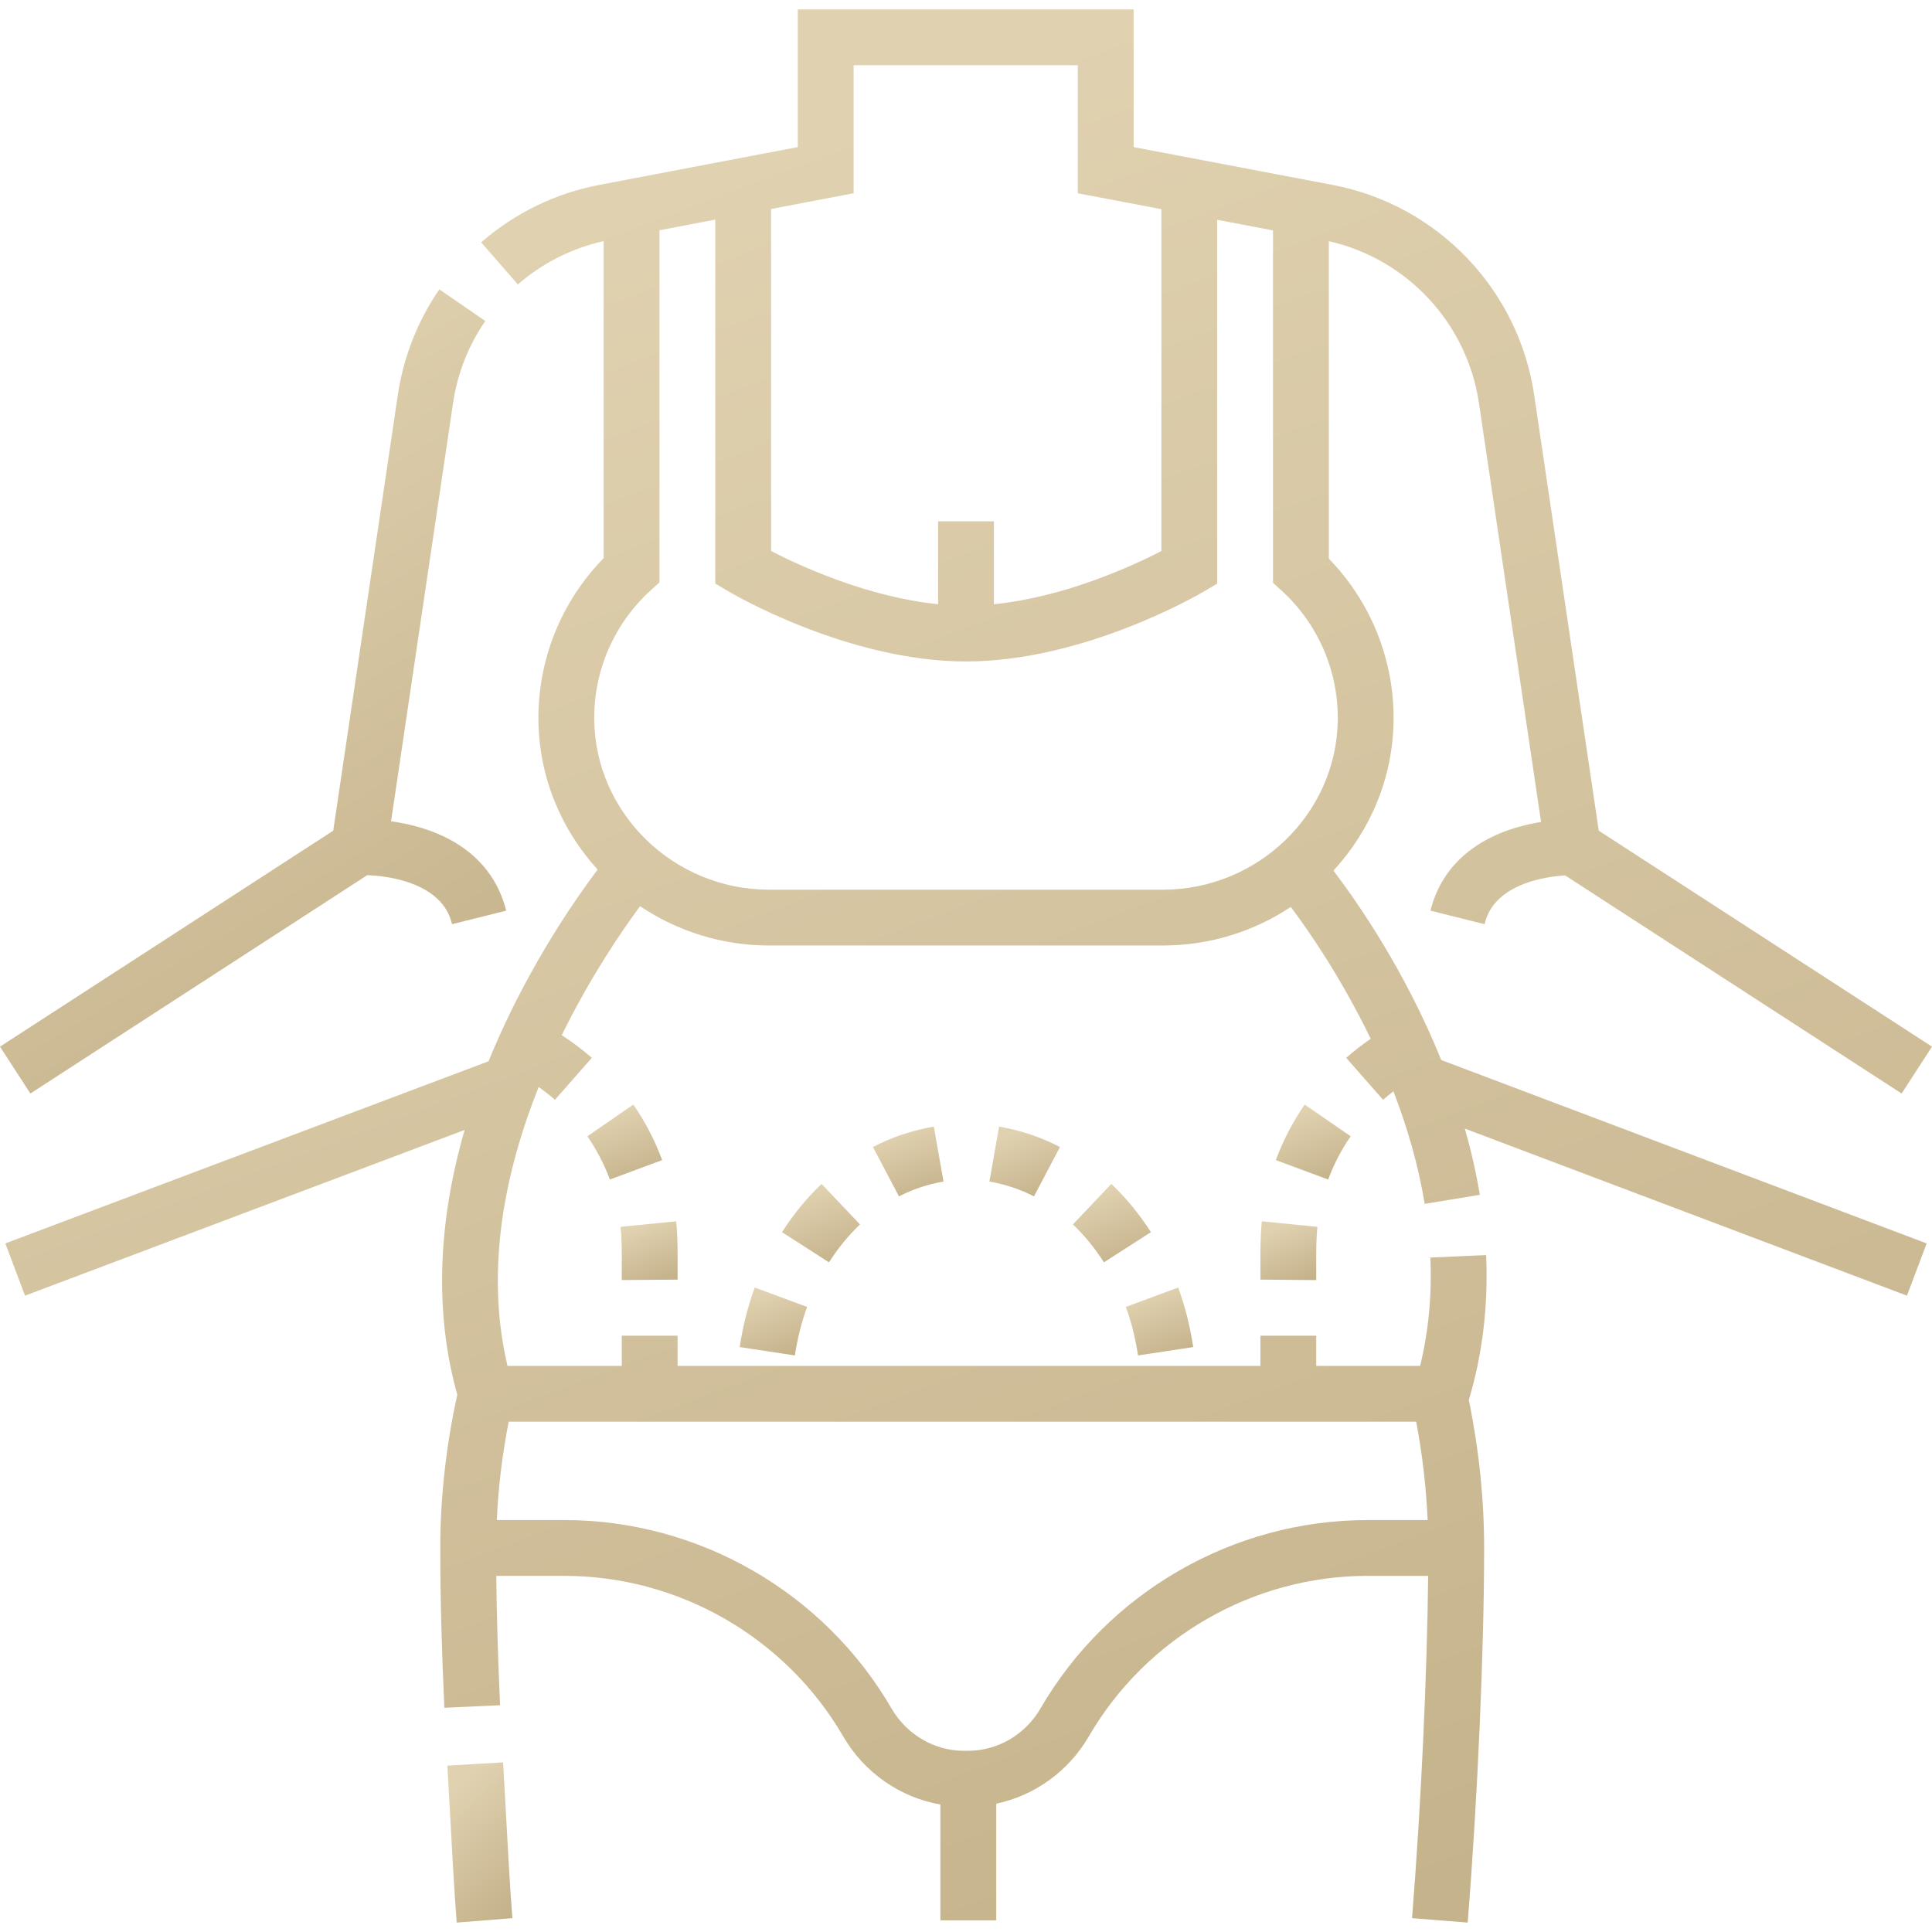 <svg width="54" height="54" viewBox="0 0 54 54" fill="none" xmlns="http://www.w3.org/2000/svg">
<g id="flaticon_6408858 (1) 1" clip-path="url(#clip0_192_268)">
<g id="Group">
<path id="Vector" d="M37.27 24.334C38.295 23.222 38.931 21.753 38.951 20.146C38.973 18.453 38.317 16.821 37.141 15.615V6.741C39.331 7.236 41.006 9.032 41.337 11.265L43.073 22.974C42.854 23.009 42.616 23.06 42.368 23.134C41.09 23.519 40.264 24.321 39.981 25.453L41.495 25.831C41.548 25.619 41.709 24.975 42.784 24.639C43.151 24.524 43.509 24.482 43.746 24.468L53.151 30.564L54 29.254L44.686 23.218L42.88 11.037C42.443 8.085 40.179 5.727 37.248 5.169L31.685 4.111V0.263H22.299V4.111L16.751 5.168C15.528 5.401 14.386 5.956 13.449 6.774L14.475 7.95C15.16 7.352 15.986 6.938 16.872 6.739V15.602C15.687 16.809 15.027 18.446 15.049 20.146C15.069 21.74 15.694 23.196 16.704 24.305C16.126 25.072 15.07 26.591 14.138 28.564C13.964 28.932 13.804 29.298 13.655 29.663L0.149 34.754L0.7 36.214L12.987 31.582C12.225 34.216 12.15 36.73 12.781 38.982C12.466 40.418 12.306 41.858 12.306 43.266C12.306 44.603 12.344 46.106 12.42 47.733L13.978 47.661C13.918 46.367 13.883 45.156 13.871 44.046H15.777C18.975 44.046 21.961 45.766 23.569 48.535C24.159 49.551 25.164 50.241 26.284 50.437V53.675H27.845V50.414C28.913 50.189 29.864 49.512 30.431 48.535C32.039 45.766 35.025 44.046 38.223 44.046H39.917C39.889 46.809 39.719 50.461 39.467 53.613L41.022 53.737C41.301 50.241 41.482 46.131 41.482 43.266C41.482 41.906 41.338 40.516 41.054 39.13C41.438 37.848 41.6 36.487 41.538 35.08L39.979 35.149C40.026 36.197 39.928 37.212 39.693 38.177H36.789V37.333H35.229V38.177H18.939V37.333H17.379V38.177H14.185C13.54 35.45 14.135 32.687 15.056 30.382C15.212 30.493 15.365 30.61 15.511 30.739L16.542 29.567C16.276 29.334 15.994 29.122 15.701 28.934C16.502 27.301 17.38 26.019 17.89 25.328C18.923 26.021 20.165 26.427 21.497 26.427H32.503C33.822 26.427 35.053 26.03 36.079 25.349C36.601 26.047 37.504 27.358 38.312 29.036C38.074 29.198 37.845 29.375 37.627 29.567L38.657 30.739C38.752 30.656 38.848 30.578 38.947 30.502C39.324 31.48 39.639 32.541 39.821 33.648L41.361 33.396C41.257 32.761 41.113 32.142 40.943 31.545L53.3 36.214L53.851 34.754L40.283 29.628C39.284 27.152 37.953 25.232 37.27 24.334ZM23.859 5.402V1.823H30.125V5.402L32.461 5.846V15.402C31.67 15.81 29.77 16.69 27.78 16.888V14.572H26.22V16.887C24.238 16.689 22.341 15.808 21.552 15.401V5.841L23.859 5.402ZM29.082 47.752C28.658 48.482 27.885 48.935 27.064 48.935H26.936C26.115 48.935 25.342 48.482 24.918 47.752C23.032 44.504 19.529 42.486 15.777 42.486H13.886C13.927 41.578 14.037 40.658 14.218 39.737H39.583C39.757 40.658 39.864 41.578 39.903 42.486H38.223C34.471 42.486 30.968 44.504 29.082 47.752ZM21.497 24.867C18.836 24.867 16.643 22.74 16.609 20.125C16.591 18.753 17.163 17.435 18.177 16.51L18.432 16.278V6.436L19.992 6.139V16.311L20.375 16.537C20.51 16.617 23.717 18.488 27 18.488C30.296 18.488 33.502 16.619 33.637 16.539L34.021 16.313V6.143L35.581 6.44V16.288L35.834 16.52C36.842 17.444 37.409 18.758 37.391 20.126C37.358 22.74 35.164 24.867 32.503 24.867L21.497 24.867Z" fill="url(#paint0_linear_192_268)"/>
<path id="Vector_2" d="M14.062 49.259L12.504 49.35C12.525 49.716 12.548 50.133 12.572 50.57C12.63 51.648 12.696 52.869 12.765 53.737L14.321 53.613C14.253 52.765 14.188 51.554 14.13 50.485C14.106 50.047 14.083 49.628 14.062 49.259Z" fill="url(#paint1_linear_192_268)"/>
<path id="Vector_3" d="M10.263 24.462C10.486 24.469 10.909 24.502 11.345 24.639C12.42 24.975 12.581 25.619 12.634 25.831L14.148 25.453C13.865 24.321 13.04 23.519 11.761 23.134C11.465 23.045 11.181 22.99 10.93 22.955L12.663 11.264C12.786 10.434 13.09 9.662 13.564 8.972L12.279 8.088C11.677 8.963 11.276 9.983 11.12 11.035L9.314 23.218L0 29.254L0.849 30.564L10.263 24.462Z" fill="url(#paint2_linear_192_268)"/>
<path id="Vector_4" d="M33.351 37.651C33.261 37.06 33.12 36.5 32.93 35.987L31.467 36.529C31.62 36.942 31.735 37.398 31.808 37.885L33.351 37.651Z" fill="url(#paint3_linear_192_268)"/>
<path id="Vector_5" d="M31.062 33.091L29.988 34.223C30.307 34.526 30.599 34.882 30.855 35.282L32.169 34.439C31.845 33.934 31.472 33.481 31.062 33.091Z" fill="url(#paint4_linear_192_268)"/>
<path id="Vector_6" d="M28.899 33.44L29.626 32.06C29.118 31.792 28.53 31.594 27.925 31.488L27.654 33.024C28.102 33.103 28.532 33.247 28.899 33.44Z" fill="url(#paint5_linear_192_268)"/>
<path id="Vector_7" d="M25.127 33.44C25.498 33.244 25.917 33.104 26.371 33.024L26.101 31.488C25.486 31.596 24.914 31.788 24.399 32.06L25.127 33.44Z" fill="url(#paint6_linear_192_268)"/>
<path id="Vector_8" d="M24.037 34.223L22.963 33.091C22.553 33.48 22.181 33.934 21.857 34.439L23.17 35.282C23.427 34.882 23.718 34.526 24.037 34.223Z" fill="url(#paint7_linear_192_268)"/>
<path id="Vector_9" d="M20.675 37.651L22.217 37.885C22.291 37.398 22.406 36.942 22.559 36.529L21.096 35.987C20.906 36.5 20.764 37.06 20.675 37.651Z" fill="url(#paint8_linear_192_268)"/>
<path id="Vector_10" d="M17.379 35.778L18.939 35.766C18.938 35.639 18.938 35.511 18.939 35.383C18.941 34.98 18.942 34.563 18.899 34.136L17.347 34.291C17.381 34.638 17.38 34.997 17.379 35.377C17.378 35.511 17.378 35.645 17.379 35.778Z" fill="url(#paint9_linear_192_268)"/>
<path id="Vector_11" d="M16.417 31.759C16.675 32.134 16.887 32.541 17.046 32.968L18.508 32.425C18.305 31.877 18.034 31.355 17.702 30.873L16.417 31.759Z" fill="url(#paint10_linear_192_268)"/>
<path id="Vector_12" d="M35.269 34.136C35.226 34.563 35.227 34.979 35.229 35.381C35.23 35.509 35.23 35.638 35.229 35.766L36.789 35.779C36.79 35.644 36.79 35.51 36.789 35.375C36.788 34.996 36.786 34.638 36.821 34.291L35.269 34.136Z" fill="url(#paint11_linear_192_268)"/>
<path id="Vector_13" d="M37.751 31.759L36.466 30.873C36.134 31.355 35.863 31.877 35.66 32.425L37.122 32.968C37.281 32.541 37.492 32.134 37.751 31.759Z" fill="url(#paint12_linear_192_268)"/>
</g>
</g>
<defs>
<linearGradient id="paint0_linear_192_268" x1="27.075" y1="1.921" x2="51.102" y2="65.666" gradientUnits="userSpaceOnUse">
<stop stop-color="#E0D1B0"/>
<stop offset="1" stop-color="#BDAA80"/>
</linearGradient>
<linearGradient id="paint1_linear_192_268" x1="13.412" y1="49.398" x2="16.454" y2="52.648" gradientUnits="userSpaceOnUse">
<stop stop-color="#E0D1B0"/>
<stop offset="1" stop-color="#BDAA80"/>
</linearGradient>
<linearGradient id="paint2_linear_192_268" x1="7.074" y1="8.785" x2="20.606" y2="31.224" gradientUnits="userSpaceOnUse">
<stop stop-color="#E0D1B0"/>
<stop offset="1" stop-color="#BDAA80"/>
</linearGradient>
<linearGradient id="paint3_linear_192_268" x1="32.409" y1="36.046" x2="33.27" y2="38.3" gradientUnits="userSpaceOnUse">
<stop stop-color="#E0D1B0"/>
<stop offset="1" stop-color="#BDAA80"/>
</linearGradient>
<linearGradient id="paint4_linear_192_268" x1="31.078" y1="33.159" x2="32.071" y2="35.763" gradientUnits="userSpaceOnUse">
<stop stop-color="#E0D1B0"/>
<stop offset="1" stop-color="#BDAA80"/>
</linearGradient>
<linearGradient id="paint5_linear_192_268" x1="28.64" y1="31.548" x2="29.515" y2="33.877" gradientUnits="userSpaceOnUse">
<stop stop-color="#E0D1B0"/>
<stop offset="1" stop-color="#BDAA80"/>
</linearGradient>
<linearGradient id="paint6_linear_192_268" x1="25.385" y1="31.548" x2="26.26" y2="33.877" gradientUnits="userSpaceOnUse">
<stop stop-color="#E0D1B0"/>
<stop offset="1" stop-color="#BDAA80"/>
</linearGradient>
<linearGradient id="paint7_linear_192_268" x1="22.947" y1="33.159" x2="23.94" y2="35.763" gradientUnits="userSpaceOnUse">
<stop stop-color="#E0D1B0"/>
<stop offset="1" stop-color="#BDAA80"/>
</linearGradient>
<linearGradient id="paint8_linear_192_268" x1="21.617" y1="36.046" x2="22.479" y2="38.3" gradientUnits="userSpaceOnUse">
<stop stop-color="#E0D1B0"/>
<stop offset="1" stop-color="#BDAA80"/>
</linearGradient>
<linearGradient id="paint9_linear_192_268" x1="18.143" y1="34.187" x2="18.902" y2="36.126" gradientUnits="userSpaceOnUse">
<stop stop-color="#E0D1B0"/>
<stop offset="1" stop-color="#BDAA80"/>
</linearGradient>
<linearGradient id="paint10_linear_192_268" x1="17.463" y1="30.939" x2="18.41" y2="33.43" gradientUnits="userSpaceOnUse">
<stop stop-color="#E0D1B0"/>
<stop offset="1" stop-color="#BDAA80"/>
</linearGradient>
<linearGradient id="paint11_linear_192_268" x1="36.025" y1="34.187" x2="36.784" y2="36.126" gradientUnits="userSpaceOnUse">
<stop stop-color="#E0D1B0"/>
<stop offset="1" stop-color="#BDAA80"/>
</linearGradient>
<linearGradient id="paint12_linear_192_268" x1="36.705" y1="30.939" x2="37.652" y2="33.43" gradientUnits="userSpaceOnUse">
<stop stop-color="#E0D1B0"/>
<stop offset="1" stop-color="#BDAA80"/>
</linearGradient>
<clipPath id="clip0_192_268">
<rect width="54" height="54" fill="white"/>
</clipPath>
</defs>
</svg>
